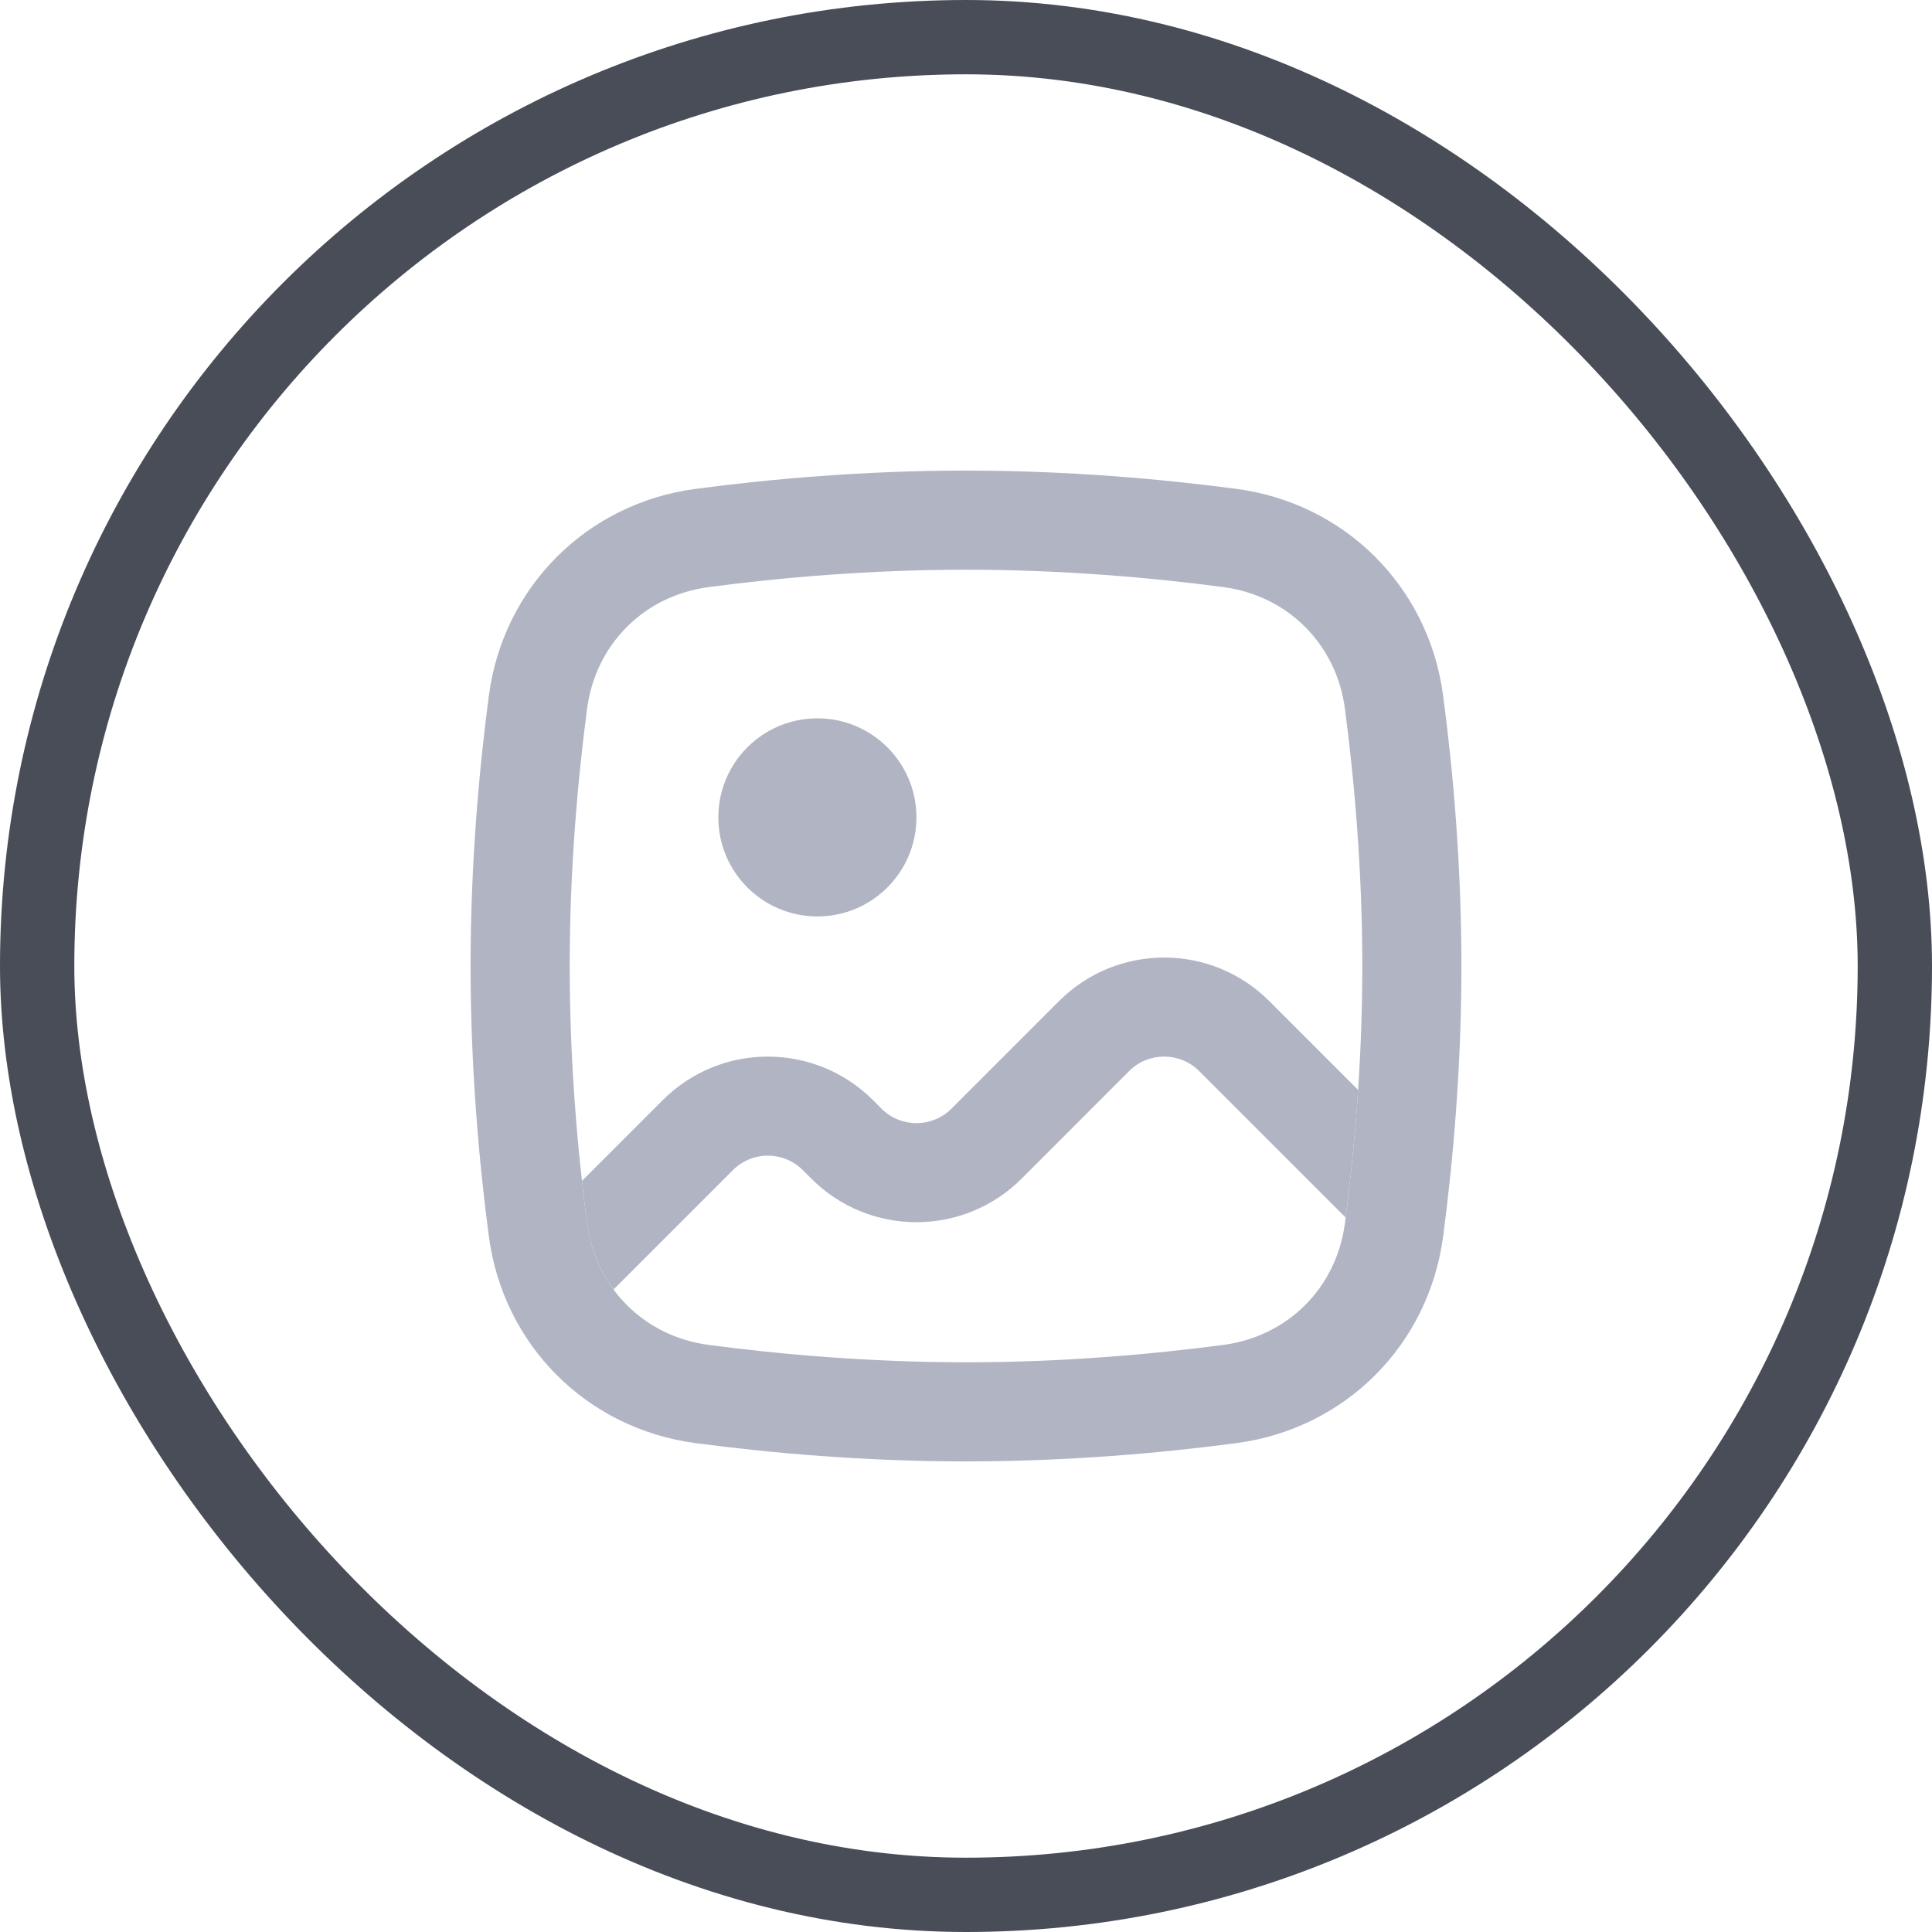<svg width="26" height="26" viewBox="0 0 26 26" fill="none" xmlns="http://www.w3.org/2000/svg">
<path fill-rule="evenodd" clip-rule="evenodd" d="M13 7.667C11.698 7.667 10.499 7.774 9.536 7.901C8.669 8.016 8.016 8.669 7.901 9.536C7.774 10.499 7.667 11.698 7.667 13C7.667 14.302 7.774 15.501 7.901 16.464C8.016 17.331 8.669 17.984 9.536 18.099C10.499 18.226 11.698 18.333 13 18.333C14.302 18.333 15.501 18.226 16.464 18.099C17.331 17.984 17.984 17.331 18.099 16.464C18.226 15.501 18.333 14.302 18.333 13C18.333 11.698 18.226 10.499 18.099 9.536C17.984 8.669 17.331 8.016 16.464 7.901C15.501 7.774 14.302 7.667 13 7.667ZM9.361 6.579C7.897 6.773 6.773 7.897 6.579 9.361C6.446 10.368 6.333 11.627 6.333 13C6.333 14.373 6.446 15.632 6.579 16.639C6.773 18.103 7.897 19.227 9.361 19.421C10.368 19.554 11.627 19.667 13 19.667C14.373 19.667 15.632 19.554 16.639 19.421C18.103 19.227 19.227 18.103 19.421 16.639C19.554 15.632 19.667 14.373 19.667 13C19.667 11.627 19.554 10.368 19.421 9.361C19.227 7.897 18.103 6.773 16.639 6.579C15.632 6.446 14.373 6.333 13 6.333C11.627 6.333 10.368 6.446 9.361 6.579Z" fill="#B1B5C3"/>
<path d="M11 12.333C11.736 12.333 12.333 11.736 12.333 11C12.333 10.264 11.736 9.667 11 9.667C10.264 9.667 9.667 10.264 9.667 11C9.667 11.736 10.264 12.333 11 12.333Z" fill="#B1B5C3"/>
<path d="M17.081 13.472L18.277 14.668C18.236 15.292 18.175 15.871 18.109 16.385L16.138 14.414C15.878 14.154 15.456 14.154 15.195 14.414L13.748 15.862C12.966 16.643 11.7 16.643 10.919 15.862L10.805 15.748C10.544 15.487 10.122 15.487 9.862 15.748L8.256 17.354C8.07 17.102 7.945 16.799 7.901 16.464C7.877 16.282 7.854 16.091 7.832 15.892L8.919 14.805C9.7 14.024 10.966 14.024 11.748 14.805L11.862 14.919C12.122 15.18 12.544 15.18 12.805 14.919L14.252 13.472C15.034 12.691 16.3 12.691 17.081 13.472Z" fill="#B1B5C3"/>
<rect x="0.5" y="0.5" width="25" height="25" rx="12.5" stroke="#484D57"/>
</svg>
